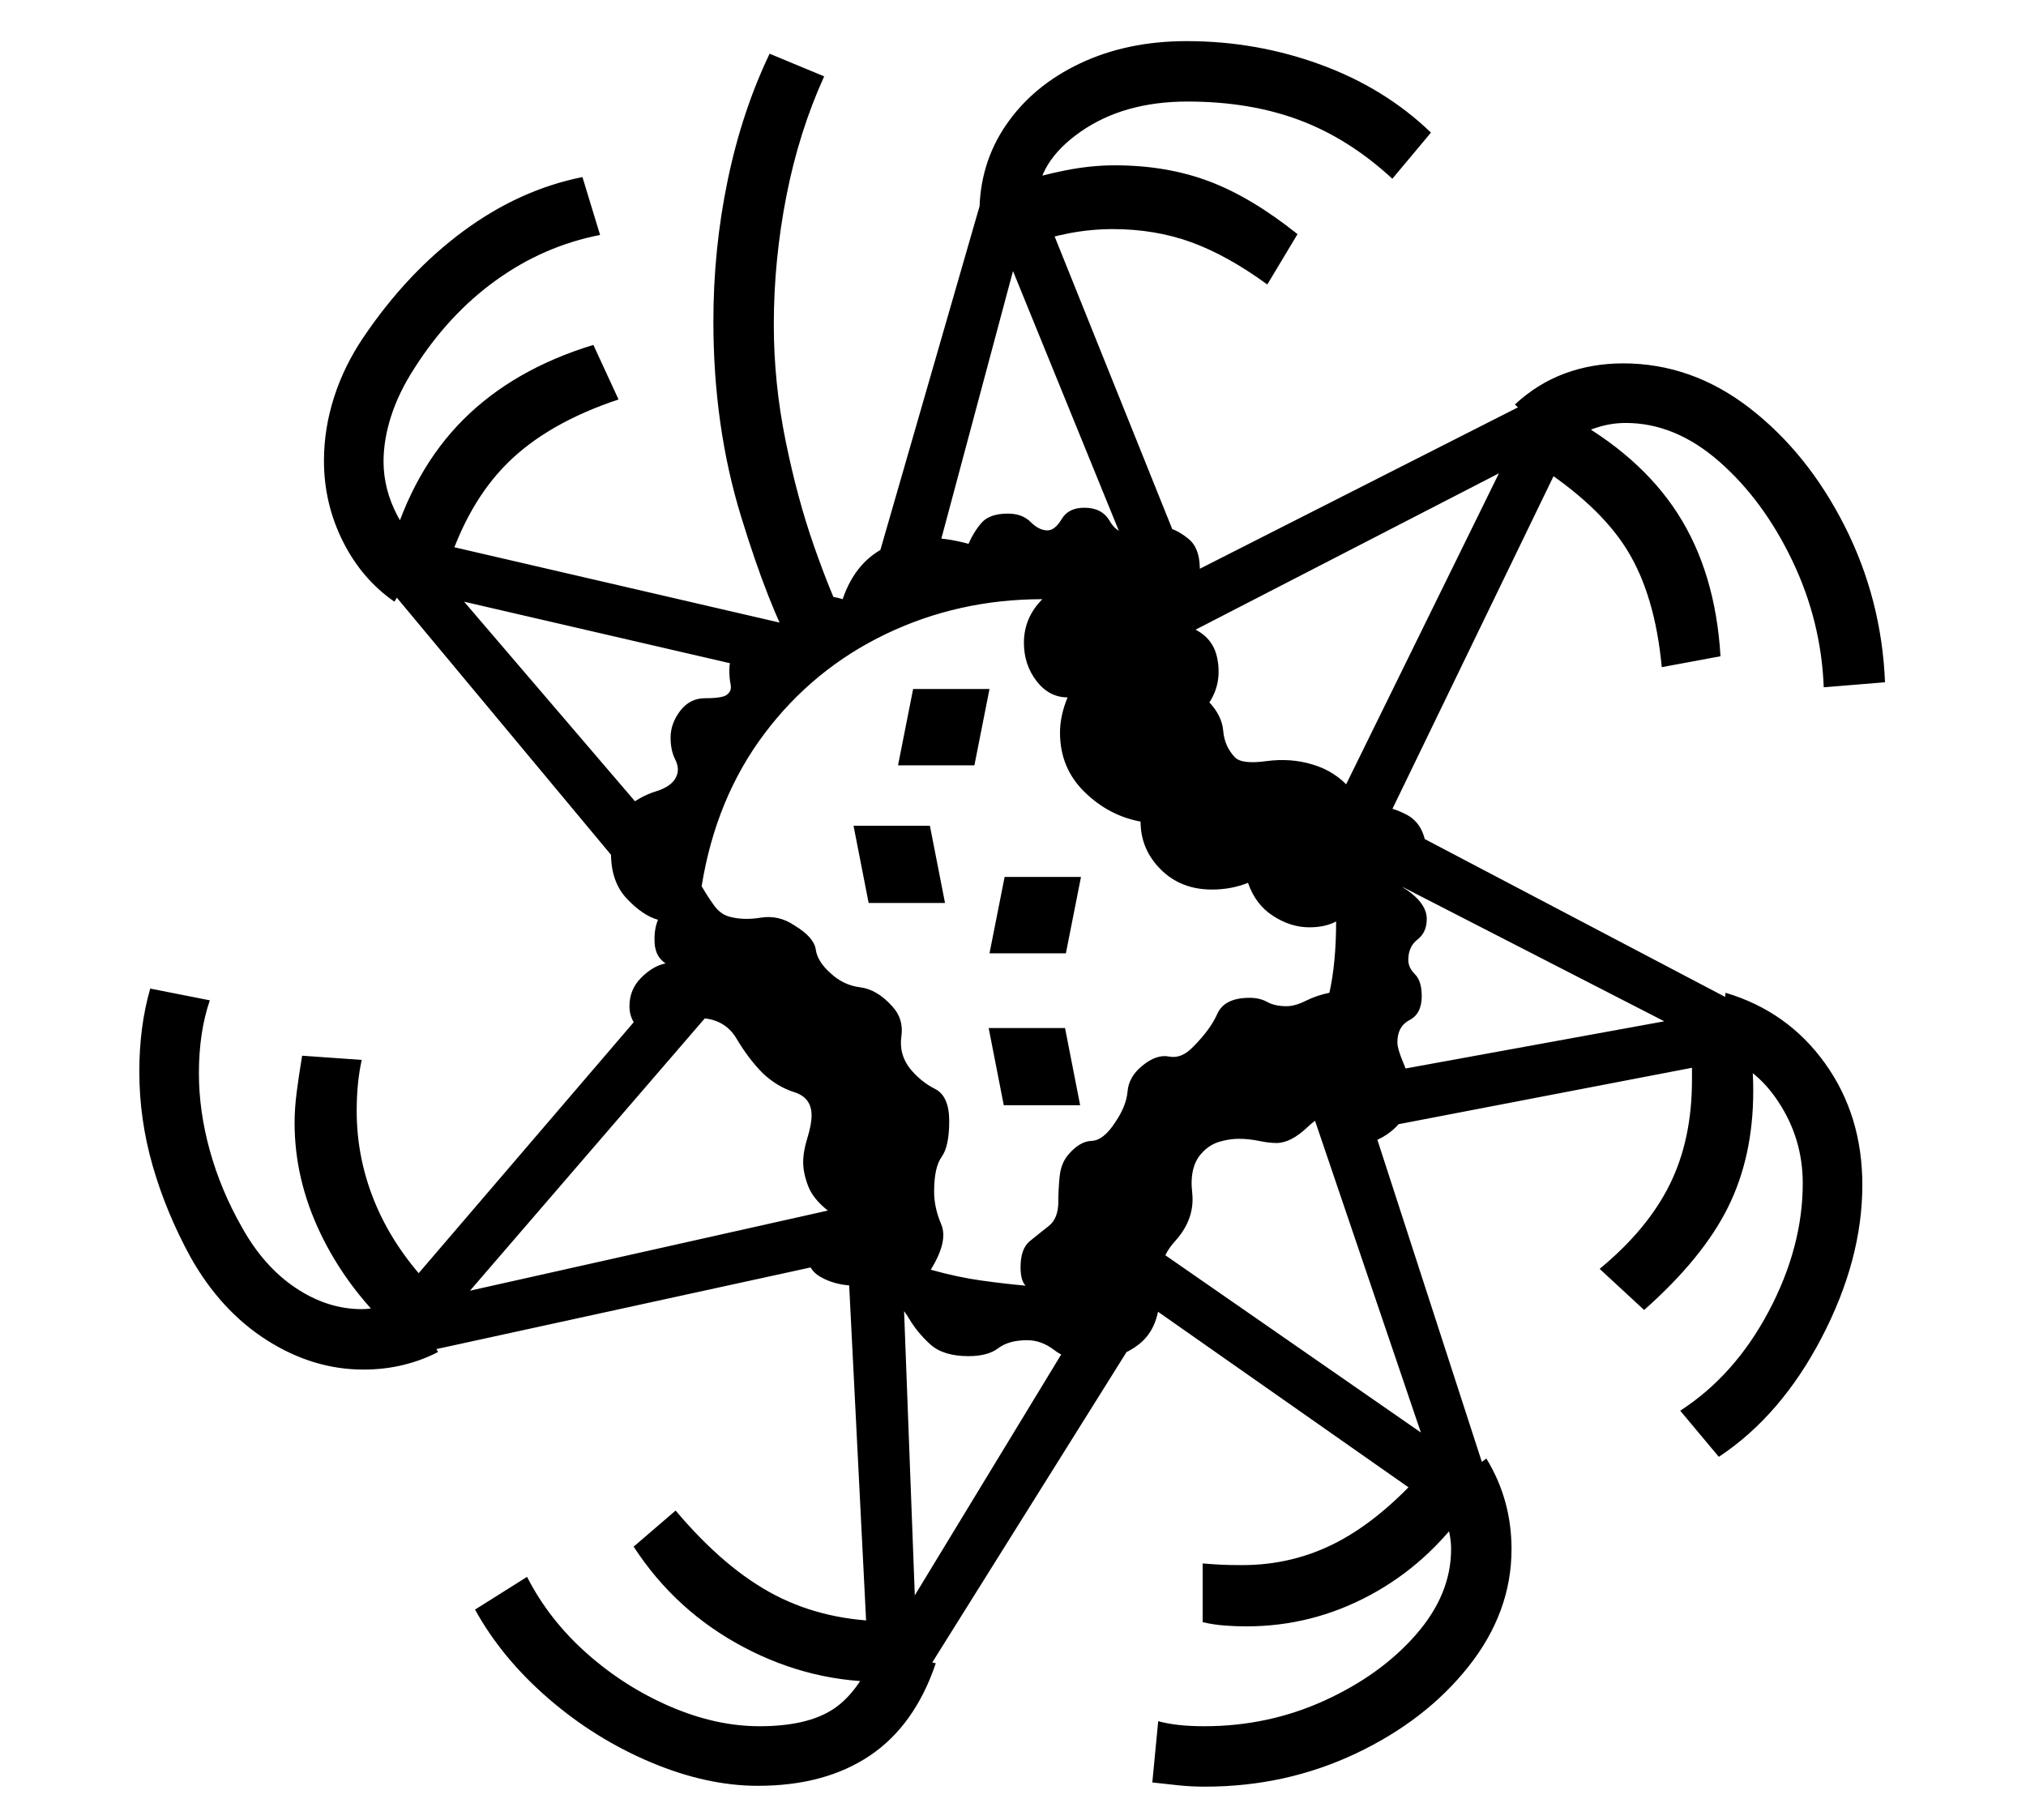 <?xml version="1.0" standalone="no"?>
<!DOCTYPE svg PUBLIC "-//W3C//DTD SVG 1.1//EN" "http://www.w3.org/Graphics/SVG/1.1/DTD/svg11.dtd">
<svg xmlns="http://www.w3.org/2000/svg" xmlns:xlink="http://www.w3.org/1999/xlink" version="1.1"
   viewBox="94 -151 2414 2169">
   <path fill="currentColor"
      d="M1391 1470q-25 0 -40.5 -12t-32.5 -12q-22 0 -34.5 9.5t-35.5 9.5q-30 0 -45.5 -14t-25.5 -31t-25 -26q-17 -11 -42 -13q-22 -1 -38.5 -10.5t-16.5 -30.5q0 -23 26 -48q-18 -14 -24 -29.5t-6 -28.5t5 -29t5 -27q0 -21 -20.5 -27.5t-37.5 -22.5q-17 -17 -31.5 -41.5
t-46.5 -24.5q-15 0 -30 3.5t-29 19.5q-7 -5 -14.5 -14.5t-7.5 -22.5q0 -20 14 -34t29 -17q-12 -8 -13 -24t4 -28q-18 -5 -37 -25t-19 -54q0 -39 17 -53.5t36.5 -20.5t24.5 -18q4 -9 -1.5 -20t-5.5 -26q0 -17 11.5 -32t29.5 -15q23 0 27 -5q5 -4 3.5 -11.5t-1.5 -16.5
q0 -45 63 -45q5 -26 26.5 -37t45.5 -3q16 -47 55.5 -64t94.5 -2q6 -14 15.5 -25t31.5 -11q17 0 27 10t20 10q9 0 17 -13.5t27 -13.5q21 0 30 15.5t24 15.5q14 0 31 -6t39 12q15 12 13.5 42t-15.5 62q31 10 36.5 39t-9.5 52q15 16 16.5 34t13.5 31q8 9 37.5 5t55.5 4
q27 8 45 29t28 23q14 -5 38.5 7.5t24.5 50.5q0 15 -7.5 22t-21.5 14q29 18 29 38q0 16 -11 24.5t-11 24.5q0 9 8 17t8 26q0 21 -14.5 28.5t-14.5 26.5q0 8 7.5 25.5t7.5 36.5q0 20 -13 35t-33 22q-7 -17 -16 -27t-21 -10q-19 0 -39 19t-37 19q-9 0 -21 -2.5t-24 -2.5
q-11 0 -23 3.5t-21 13.5q-15 16 -11.5 47t-19.5 57q-13 14 -16 28t-3 34q0 42 -24.5 61.5t-60.5 19.5zM997 1977q-61 0 -127.5 -28t-122 -76t-87.5 -106l62 -39q26 51 71 91t99.5 63.5t106.5 23.5q57 0 88 -20.5t52 -72.5l70 18q-25 74 -78.5 110t-133.5 36zM527 1481
q-60 0 -115 -35t-91 -99q-29 -53 -45 -108.5t-16 -112.5q0 -54 13 -99l71 14q-13 38 -13 87q0 45 13 92t38 91q26 47 64 72.5t79 25.5q11 0 25 -3.5t26 -11.5l40 66q-19 10 -41.5 15.5t-47.5 5.5zM561 1434q-55 -52 -85.5 -116t-30.5 -131q0 -17 2.5 -36.5t6.5 -43.5l71 5
q-6 27 -6 61q0 58 23 112t69 101zM1152 1853q-90 2 -171.5 -41t-131.5 -120l50 -43q59 70 119 101t136 31zM580 1464l-23 -56l341 -398l50 36l-294 341l460 -103l16 60zM1186 1860l-57 -20l-24 -475l65 14l14 371l203 -334l60 27zM1530 1978q-16 0 -31 -1.5t-32 -3.5l7 -73
q11 3 24.5 4.5t30.5 1.5q76 0 143 -30.5t109 -78.5t42 -102q0 -30 -20 -62l62 -46q30 49 30 108q0 75 -51 139.5t-134.5 104t-179.5 39.5zM1579 1787q-13 0 -26 -1t-26 -4v-70q12 1 21.5 1.5t25.5 0.5q61 0 113.5 -27.5t104.5 -86.5l50 46q-47 67 -116 104t-147 37zM849 900
l-304 -365l38 -46l462 107l-48 51l-350 -81l226 264zM1290 1166l-18 -92h91l18 92h-91zM1816 1652l-388 -272l39 -46l320 222l-128 -377l56 -34l155 478zM1129 925l-18 -92h91l18 92h-91zM626 528l-67 -24q27 -95 87 -155t155 -89l30 65q-84 28 -132 75.5t-73 127.5z
M564 566q-39 -27 -61.5 -72t-22.5 -96q0 -38 12 -75.5t35 -71.5q52 -77 119 -126.5t142 -64.5l21 69q-67 13 -124 54t-98 106q-18 28 -27 56t-9 54q0 33 16.5 64.5t36.5 34.5zM1316 1381q-6 -6 -6 -22q0 -22 11 -31t22.5 -18t11.5 -29q0 -14 1.5 -29.5t9.5 -25.5
q14 -17 28.5 -17.5t28.5 -22.5q13 -19 14.5 -36.5t17.5 -30.5q17 -14 32 -11t29 -12q20 -20 28.5 -39t38.5 -19q12 0 21 5t23 5q10 0 23 -6.5t28 -9.5q8 -36 8 -85q-13 7 -32 7q-22 0 -43 -13.5t-30 -39.5q-20 8 -43 8q-37 0 -61 -24t-24 -57q-38 -7 -67 -35.5t-29 -70.5
q0 -20 9 -42q-22 0 -37 -19.5t-15 -45.5q0 -30 22 -52q-100 0 -186.5 41.5t-144.5 118.5t-75 182q7 12 14.5 22.5t17.5 13.5q17 5 38.5 1.5t40.5 9.5q23 14 25 28.5t18 28.5q15 14 35 16.5t38 22.5q14 15 11 36t10 38q13 16 30 24.5t17 38.5t-9 42.5t-9 41.5q0 19 8.5 39
t-12.5 54q32 9 61 13t52 6zM1273 985l18 -91h91l-18 91h-91zM1164 761l18 -91h91l-18 91h-91zM1040 625q-30 -53 -63 -160.5t-33 -232.5q0 -86 17 -168t50 -151l65 27q-30 66 -45 142.5t-15 153.5q0 69 14 138t34 126t37 91zM2053 1410l-53 -49q57 -47 83.5 -100.5
t26.5 -124.5v-22t-2 -21l68 -4q4 13 5.5 27t1.5 33q0 78 -30 138.5t-100 122.5zM2142 1585l-46 -55q65 -42 105.5 -118.5t40.5 -152.5q0 -53 -29 -97t-71 -54l8 -76q74 22 118.5 84t44.5 145q0 89 -48.5 182t-122.5 142zM1748 1191v-65l329 -60l-335 -172l29 -56l411 216
l-18 57zM1203 538l-68 -6l133 -461l61 6l172 428l-57 18l-143 -351zM1738 844l-55 -30l197 -401l-388 200l-30 -55l471 -239l36 48zM1604 188q-48 -35 -91 -50.5t-93 -15.5q-51 0 -102 19l-19 -72q34 -11 64.5 -17t58.5 -6q62 0 112.5 19t105.5 63zM1261 103
q0 -59 32 -105.5t88 -73t127 -26.5q83 0 159.5 28t131.5 81l-46 55q-52 -48 -111 -70t-133 -22q-76 0 -127.5 36t-51.5 83zM2267 668q-3 -79 -37.5 -151t-87 -118t-111.5 -46q-40 0 -78 29l-54 -51q27 -25 59.5 -37t69.5 -12q82 0 151 53.5t113 140.5t48 186zM2074 644
q-8 -86 -41.5 -140t-110.5 -103l37 -58q89 48 134 118t51 170z" />
</svg>